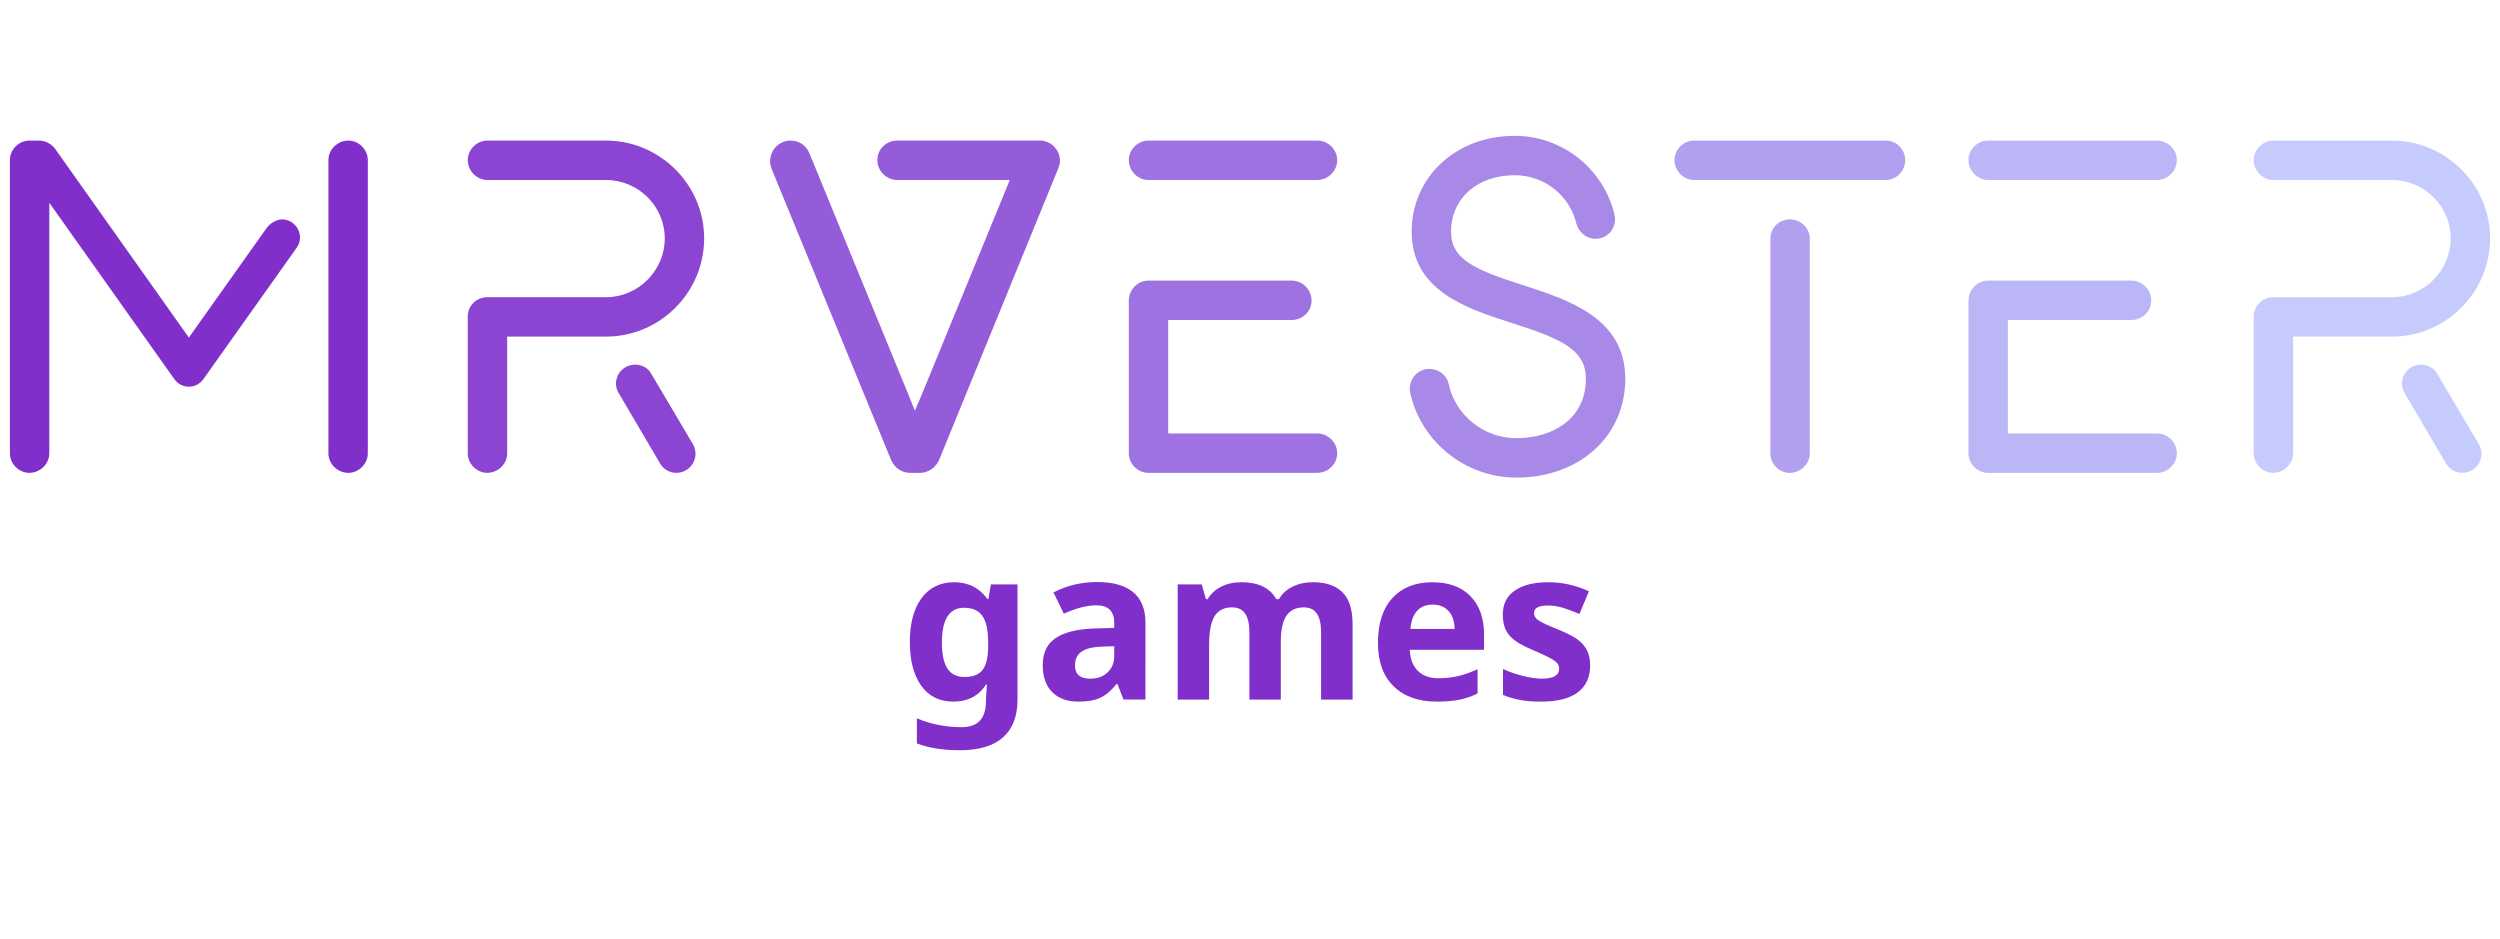 <svg xmlns:dc="http://purl.org/dc/elements/1.1/" xmlns:cc="http://creativecommons.org/ns#" xmlns:rdf="http://www.w3.org/1999/02/22-rdf-syntax-ns#" xmlns:svg="http://www.w3.org/2000/svg" xmlns="http://www.w3.org/2000/svg" xmlns:xlink="http://www.w3.org/1999/xlink" id="svg104824" viewBox="275 300 474 178" height="100%" width="100%" version="1.1">
  <style>

@-webkit-keyframes animate-svg-fill-1 {
  0% {
    fill: transparent;
  }

  100% {
    fill: rgb(129, 47, 203);
  }
}

@keyframes animate-svg-fill-1 {
  0% {
    fill: transparent;
  }

  100% {
    fill: rgb(129, 47, 203);
  }
}

.svg-elem-1 {
  -webkit-animation: animate-svg-fill-1 0.7s cubic-bezier(0.68, -0.55, 0.265, 1.55) 0.8s both;
          animation: animate-svg-fill-1 0.7s cubic-bezier(0.68, -0.55, 0.265, 1.55) 0.8s both;
}

@-webkit-keyframes animate-svg-fill-2 {
  0% {
    fill: transparent;
  }

  100% {
    fill: rgb(129, 47, 203);
  }
}

@keyframes animate-svg-fill-2 {
  0% {
    fill: transparent;
  }

  100% {
    fill: rgb(129, 47, 203);
  }
}

.svg-elem-2 {
  -webkit-animation: animate-svg-fill-2 0.7s cubic-bezier(0.68, -0.55, 0.265, 1.55) 0.9s both;
          animation: animate-svg-fill-2 0.7s cubic-bezier(0.68, -0.55, 0.265, 1.55) 0.9s both;
}

@-webkit-keyframes animate-svg-fill-3 {
  0% {
    fill: transparent;
  }

  100% {
    fill: rgb(129, 47, 203);
  }
}

@keyframes animate-svg-fill-3 {
  0% {
    fill: transparent;
  }

  100% {
    fill: rgb(129, 47, 203);
  }
}

.svg-elem-3 {
  -webkit-animation: animate-svg-fill-3 0.7s cubic-bezier(0.68, -0.55, 0.265, 1.55) 1s both;
          animation: animate-svg-fill-3 0.7s cubic-bezier(0.68, -0.55, 0.265, 1.55) 1s both;
}

@-webkit-keyframes animate-svg-fill-4 {
  0% {
    fill: transparent;
  }

  100% {
    fill: rgb(129, 47, 203);
  }
}

@keyframes animate-svg-fill-4 {
  0% {
    fill: transparent;
  }

  100% {
    fill: rgb(129, 47, 203);
  }
}

.svg-elem-4 {
  -webkit-animation: animate-svg-fill-4 0.7s cubic-bezier(0.68, -0.55, 0.265, 1.55) 1.1s both;
          animation: animate-svg-fill-4 0.7s cubic-bezier(0.68, -0.55, 0.265, 1.55) 1.1s both;
}

@-webkit-keyframes animate-svg-fill-5 {
  0% {
    fill: transparent;
  }

  100% {
    fill: rgb(129, 47, 203);
  }
}

@keyframes animate-svg-fill-5 {
  0% {
    fill: transparent;
  }

  100% {
    fill: rgb(129, 47, 203);
  }
}

.svg-elem-5 {
  -webkit-animation: animate-svg-fill-5 0.7s cubic-bezier(0.68, -0.55, 0.265, 1.55) 1.2s both;
          animation: animate-svg-fill-5 0.7s cubic-bezier(0.68, -0.55, 0.265, 1.55) 1.2s both;
}

@-webkit-keyframes animate-svg-fill-6 {
  0% {
    fill: transparent;
  }

  100% {
    fill: rgb(129, 47, 203);
  }
}

@keyframes animate-svg-fill-6 {
  0% {
    fill: transparent;
  }

  100% {
    fill: rgb(129, 47, 203);
  }
}

.svg-elem-6 {
  -webkit-animation: animate-svg-fill-6 0.7s cubic-bezier(0.68, -0.55, 0.265, 1.55) 1.3s both;
          animation: animate-svg-fill-6 0.7s cubic-bezier(0.68, -0.55, 0.265, 1.55) 1.3s both;
}

@-webkit-keyframes animate-svg-fill-7 {
  0% {
    fill: transparent;
  }

  100% {
    fill: rgb(139, 69, 210);
  }
}

@keyframes animate-svg-fill-7 {
  0% {
    fill: transparent;
  }

  100% {
    fill: rgb(139, 69, 210);
  }
}

.svg-elem-7 {
  -webkit-animation: animate-svg-fill-7 0.7s cubic-bezier(0.68, -0.55, 0.265, 1.55) 1.4s both;
          animation: animate-svg-fill-7 0.7s cubic-bezier(0.68, -0.55, 0.265, 1.55) 1.4s both;
}

@-webkit-keyframes animate-svg-fill-8 {
  0% {
    fill: transparent;
  }

  100% {
    fill: rgb(148, 92, 217);
  }
}

@keyframes animate-svg-fill-8 {
  0% {
    fill: transparent;
  }

  100% {
    fill: rgb(148, 92, 217);
  }
}

.svg-elem-8 {
  -webkit-animation: animate-svg-fill-8 0.7s cubic-bezier(0.68, -0.55, 0.265, 1.55) 1.5s both;
          animation: animate-svg-fill-8 0.7s cubic-bezier(0.68, -0.55, 0.265, 1.55) 1.5s both;
}

@-webkit-keyframes animate-svg-fill-9 {
  0% {
    fill: transparent;
  }

  100% {
    fill: rgb(158, 114, 224);
  }
}

@keyframes animate-svg-fill-9 {
  0% {
    fill: transparent;
  }

  100% {
    fill: rgb(158, 114, 224);
  }
}

.svg-elem-9 {
  -webkit-animation: animate-svg-fill-9 0.7s cubic-bezier(0.68, -0.55, 0.265, 1.55) 1.6s both;
          animation: animate-svg-fill-9 0.7s cubic-bezier(0.68, -0.55, 0.265, 1.55) 1.6s both;
}

@-webkit-keyframes animate-svg-fill-10 {
  0% {
    fill: transparent;
  }

  100% {
    fill: rgb(168, 137, 232);
  }
}

@keyframes animate-svg-fill-10 {
  0% {
    fill: transparent;
  }

  100% {
    fill: rgb(168, 137, 232);
  }
}

.svg-elem-10 {
  -webkit-animation: animate-svg-fill-10 0.7s cubic-bezier(0.68, -0.55, 0.265, 1.55) 1.7s both;
          animation: animate-svg-fill-10 0.7s cubic-bezier(0.68, -0.55, 0.265, 1.55) 1.7s both;
}

@-webkit-keyframes animate-svg-fill-11 {
  0% {
    fill: transparent;
  }

  100% {
    fill: rgb(178, 159, 239);
  }
}

@keyframes animate-svg-fill-11 {
  0% {
    fill: transparent;
  }

  100% {
    fill: rgb(178, 159, 239);
  }
}

.svg-elem-11 {
  -webkit-animation: animate-svg-fill-11 0.7s cubic-bezier(0.68, -0.55, 0.265, 1.55) 1.8s both;
          animation: animate-svg-fill-11 0.7s cubic-bezier(0.68, -0.55, 0.265, 1.55) 1.8s both;
}

@-webkit-keyframes animate-svg-fill-12 {
  0% {
    fill: transparent;
  }

  100% {
    fill: rgb(187, 182, 246);
  }
}

@keyframes animate-svg-fill-12 {
  0% {
    fill: transparent;
  }

  100% {
    fill: rgb(187, 182, 246);
  }
}

.svg-elem-12 {
  -webkit-animation: animate-svg-fill-12 0.7s cubic-bezier(0.68, -0.55, 0.265, 1.55) 1.9s both;
          animation: animate-svg-fill-12 0.7s cubic-bezier(0.68, -0.55, 0.265, 1.55) 1.9s both;
}

@-webkit-keyframes animate-svg-fill-13 {
  0% {
    fill: transparent;
  }

  100% {
    fill: rgb(197, 204, 253);
  }
}

@keyframes animate-svg-fill-13 {
  0% {
    fill: transparent;
  }

  100% {
    fill: rgb(197, 204, 253);
  }
}

.svg-elem-13 {
  -webkit-animation: animate-svg-fill-13 0.7s cubic-bezier(0.68, -0.55, 0.265, 1.55) 2s both;
          animation: animate-svg-fill-13 0.7s cubic-bezier(0.68, -0.55, 0.265, 1.55) 2s both;
}

</style>
  <defs id="defs104828"></defs>
  <linearGradient spreadMethod="pad" y2="30%" x2="-10%" y1="120%" x1="30%" id="3d_gradient2-logo-a85509fe-9b58-4821-b523-5d7323d8bc8f">
    <stop id="stop104805" stop-opacity="1" stop-color="#ffffff" offset="0%"></stop>
    <stop id="stop104807" stop-opacity="1" stop-color="#000000" offset="100%"></stop>
  </linearGradient>
  <linearGradient gradientTransform="rotate(-30)" spreadMethod="pad" y2="30%" x2="-10%" y1="120%" x1="30%" id="3d_gradient3-logo-a85509fe-9b58-4821-b523-5d7323d8bc8f">
    <stop id="stop104810" stop-opacity="1" stop-color="#ffffff" offset="0%"></stop>
    <stop id="stop104812" stop-opacity="1" stop-color="#cccccc" offset="50%"></stop>
    <stop id="stop104814" stop-opacity="1" stop-color="#000000" offset="100%"></stop>
  </linearGradient>
  <g id="logo-group">
    <image xlink:href="" id="container" x="272" y="144" width="480" height="480" style="display: none;" transform="translate(0 0)"></image>
    <g id="logo-center" transform="translate(0 0)">
      <image xlink:href="" id="icon_container" style="display: none;" x="0" y="0"></image>
      <g id="slogan" style="font-style:normal;font-weight:700;font-size:32px;line-height:1;font-family:'Noto Sans';font-variant-ligatures:none;text-align:center;text-anchor:middle" transform="translate(0 0)">
        <path id="path104832" style="font-style: normal; font-weight: 700; font-size: 32px; line-height: 1; font-family: &quot;Noto Sans&quot;; font-variant-ligatures: none; text-align: center; text-anchor: middle;" d="m 468.797,-3.422 q 1.922,0 2.75,-1.094 Q 472.375,-5.625 472.375,-8.094 v -0.578 q 0,-2.797 -0.875,-4.016 -0.859,-1.234 -2.781,-1.234 -3.359,0 -3.359,5.281 0,2.625 0.828,3.922 0.844,1.297 2.609,1.297 z m 8.031,3.453 q 0,3.766 -2.203,5.703 -2.188,1.953 -6.531,1.953 -3.828,0 -6.531,-1.031 v -3.812 q 3.172,1.344 6.812,1.344 3.672,0 3.672,-3.969 V -0.125 l 0.141,-2.141 h -0.141 Q 470.375,0.312 467.094,0.312 q -3.141,0 -4.875,-2.422 Q 460.5,-4.531 460.5,-8.703 q 0,-4.297 1.781,-6.688 1.797,-2.406 4.938,-2.406 3.219,0 5.062,2.562 h 0.125 l 0.391,-2.234 h 4.031 z" stroke-width="0" stroke-linejoin="miter" stroke-miterlimit="2" fill="#812fcb" stroke="#812fcb" transform="translate(0 364.81) translate(447.508 45.582) scale(1.25) translate(-460.5 17.797)" class="svg-elem-1"></path>
        <path id="path104834" style="font-style: normal; font-weight: 700; font-size: 32px; line-height: 1; font-family: &quot;Noto Sans&quot;; font-variant-ligatures: none; text-align: center; text-anchor: middle;" d="m 492.906,0 -0.922,-2.375 h -0.125 q -1.203,1.516 -2.484,2.109 -1.266,0.578 -3.312,0.578 -2.516,0 -3.969,-1.438 -1.438,-1.438 -1.438,-4.094 0,-2.781 1.938,-4.094 1.953,-1.328 5.875,-1.469 L 491.5,-10.875 v -0.766 q 0,-2.656 -2.719,-2.656 -2.094,0 -4.922,1.266 L 482.281,-16.25 q 3.016,-1.578 6.688,-1.578 3.516,0 5.391,1.531 1.875,1.531 1.875,4.656 V 0 Z M 491.5,-8.094 l -1.844,0.062 q -2.078,0.062 -3.094,0.75 -1.016,0.688 -1.016,2.094 0,2.016 2.312,2.016 1.656,0 2.641,-0.953 1,-0.953 1,-2.531 z" stroke-width="0" stroke-linejoin="miter" stroke-miterlimit="2" fill="#812fcb" stroke="#812fcb" transform="translate(0 364.81) translate(472.703 45.543) scale(1.25) translate(-480.656 17.828)" class="svg-elem-2"></path>
        <path id="path104836" style="font-style: normal; font-weight: 700; font-size: 32px; line-height: 1; font-family: &quot;Noto Sans&quot;; font-variant-ligatures: none; text-align: center; text-anchor: middle;" d="M 516.766,0 H 512 v -10.203 q 0,-1.891 -0.641,-2.828 -0.625,-0.953 -1.984,-0.953 -1.828,0 -2.656,1.344 -0.828,1.344 -0.828,4.422 V 0 H 501.125 v -17.469 h 3.641 l 0.641,2.234 h 0.266 q 0.703,-1.203 2.031,-1.875 1.328,-0.688 3.047,-0.688 3.922,0 5.312,2.562 h 0.422 q 0.703,-1.219 2.062,-1.891 1.375,-0.672 3.094,-0.672 2.969,0 4.484,1.531 1.531,1.516 1.531,4.875 V 0 H 522.875 v -10.203 q 0,-1.891 -0.641,-2.828 -0.625,-0.953 -1.984,-0.953 -1.75,0 -2.625,1.25 -0.859,1.25 -0.859,3.969 z" stroke-width="0" stroke-linejoin="miter" stroke-miterlimit="2" fill="#812fcb" stroke="#812fcb" transform="translate(0 364.81) translate(498.289 45.582) scale(1.25) translate(-501.125 17.797)" class="svg-elem-3"></path>
        <path id="path104838" style="font-style: normal; font-weight: 700; font-size: 32px; line-height: 1; font-family: &quot;Noto Sans&quot;; font-variant-ligatures: none; text-align: center; text-anchor: middle;" d="m 539.797,-14.406 q -1.516,0 -2.375,0.969 -0.859,0.953 -0.984,2.719 h 6.688 q -0.031,-1.766 -0.922,-2.719 -0.891,-0.969 -2.406,-0.969 z m 0.672,14.719 q -4.219,0 -6.594,-2.328 -2.375,-2.328 -2.375,-6.594 0,-4.391 2.188,-6.781 2.203,-2.406 6.078,-2.406 3.703,0 5.766,2.109 2.062,2.109 2.062,5.828 v 2.312 h -11.266 q 0.078,2.031 1.203,3.172 1.125,1.141 3.156,1.141 1.578,0 2.984,-0.328 1.406,-0.328 2.938,-1.047 v 3.688 q -1.25,0.625 -2.672,0.922 -1.422,0.312 -3.469,0.312 z" stroke-width="0" stroke-linejoin="miter" stroke-miterlimit="2" fill="#812fcb" stroke="#812fcb" transform="translate(0 364.81) translate(536.258 45.582) scale(1.25) translate(-531.5 17.797)" class="svg-elem-4"></path>
        <path id="path104840" style="font-style: normal; font-weight: 700; font-size: 32px; line-height: 1; font-family: &quot;Noto Sans&quot;; font-variant-ligatures: none; text-align: center; text-anchor: middle;" d="m 563.688,-5.188 q 0,2.688 -1.875,4.094 -1.859,1.406 -5.578,1.406 -1.906,0 -3.25,-0.266 -1.344,-0.25 -2.516,-0.75 v -3.938 q 1.328,0.625 2.984,1.047 1.672,0.422 2.938,0.422 2.594,0 2.594,-1.5 0,-0.562 -0.344,-0.906 -0.344,-0.359 -1.188,-0.797 -0.844,-0.453 -2.25,-1.047 -2.016,-0.844 -2.969,-1.562 -0.938,-0.719 -1.375,-1.641 -0.422,-0.938 -0.422,-2.297 0,-2.328 1.797,-3.594 1.812,-1.281 5.125,-1.281 3.156,0 6.141,1.375 l -1.438,3.438 q -1.312,-0.562 -2.453,-0.922 -1.141,-0.359 -2.328,-0.359 -2.109,0 -2.109,1.141 0,0.641 0.672,1.109 0.688,0.469 2.984,1.391 2.047,0.828 3,1.547 0.953,0.719 1.406,1.656 0.453,0.938 0.453,2.234 z" stroke-width="0" stroke-linejoin="miter" stroke-miterlimit="2" fill="#812fcb" stroke="#812fcb" transform="translate(0 364.81) translate(559.93 45.582) scale(1.25) translate(-550.438 17.797)" class="svg-elem-5"></path>
      </g>
      <g id="title" style="font-style:normal;font-weight:normal;font-size:72px;line-height:1;font-family:'Brandmark Sans 10';font-variant-ligatures:normal;text-align:center;text-anchor:middle" transform="translate(0 0)">
        <path id="path104843" style="font-style: normal; font-weight: normal; font-size: 72px; line-height: 1; font-family: &quot;Brandmark Sans 10&quot;; font-variant-ligatures: normal; text-align: center; text-anchor: middle;" d="m 383.868,-38.448 c -0.864,0 -1.872,0.576 -2.376,1.296 l -11.808,16.632 -20.304,-28.656 c -0.576,-0.72 -1.44,-1.224 -2.448,-1.224 h -1.44 c -1.584,0 -2.952,1.368 -2.952,2.952 v 44.496 c 0,1.584 1.368,2.952 2.952,2.952 1.656,0 3.024,-1.368 3.024,-2.952 v -38.016 l 18.936,26.712 c 1.08,1.584 3.384,1.584 4.464,0 l 14.112,-19.872 c 1.296,-1.8 0,-4.248 -2.16,-4.32 z m 10.008,-11.952 c -1.656,0 -3.024,1.368 -3.024,2.952 v 44.496 c 0,1.584 1.368,2.952 3.024,2.952 1.584,0 2.952,-1.368 2.952,-2.952 v -44.496 c 0,-1.584 -1.368,-2.952 -2.952,-2.952 z" stroke-width="0" stroke-linejoin="miter" stroke-miterlimit="2" fill="#812fcb" stroke="#812fcb" transform="translate(0 288.533) translate(276.878 38.12) scale(1.25) translate(-342.54 50.4)" class="svg-elem-6"></path>
        <path id="path104845" style="font-style: normal; font-weight: normal; font-size: 72px; line-height: 1; font-family: &quot;Brandmark Sans 10&quot;; font-variant-ligatures: normal; text-align: center; text-anchor: middle;" d="m 442.843,-35.568 c 0,-8.136 -6.696,-14.832 -14.904,-14.832 h -18 c -1.584,0 -2.952,1.368 -2.952,2.952 0,1.656 1.368,3.024 2.952,3.024 h 18 c 4.896,0 8.928,3.96 8.928,8.856 0,4.896 -4.032,8.928 -8.928,8.928 h -18 c -1.584,0 -2.88,1.224 -2.952,2.808 v 0.144 20.736 c 0,1.584 1.368,2.952 2.952,2.952 1.656,0 3.024,-1.368 3.024,-2.952 v -17.712 h 14.976 c 8.208,0 14.904,-6.696 14.904,-14.904 z m -7.992,20.592 c -0.504,-0.936 -1.44,-1.44 -2.448,-1.44 -2.304,0 -3.672,2.448 -2.52,4.32 l 6.264,10.656 c 0.504,0.864 1.44,1.44 2.448,1.44 2.304,0 3.672,-2.448 2.52,-4.392 z" stroke-width="0" stroke-linejoin="miter" stroke-miterlimit="2" fill="#8b45d2" stroke="#8b45d2" transform="translate(0 288.533) translate(363.688 38.12) scale(1.25) translate(-406.987 50.4)" class="svg-elem-7"></path>
        <path id="path104847" style="font-style: normal; font-weight: normal; font-size: 72px; line-height: 1; font-family: &quot;Brandmark Sans 10&quot;; font-variant-ligatures: normal; text-align: center; text-anchor: middle;" d="m 489.026,-50.4 h -0.288 -21.6 c -1.656,0 -3.024,1.296 -3.024,2.952 0,1.656 1.368,3.024 3.024,3.024 h 17.064 l -13.464,32.832 -0.936,2.16 -0.864,-2.16 -15.12,-36.864 c -0.504,-1.224 -1.584,-1.944 -2.88,-1.944 -2.16,0 -3.672,2.232 -2.88,4.248 l 18.144,44.208 c 0.504,1.152 1.584,1.944 2.88,1.944 h 1.512 c 1.224,0 2.376,-0.792 2.88,-1.944 l 18.072,-44.208 c 0.864,-1.944 -0.504,-4.032 -2.52,-4.248 z" stroke-width="0" stroke-linejoin="miter" stroke-miterlimit="2" fill="#945cd9" stroke="#945cd9" transform="translate(0 288.533) translate(421.009 38.12) scale(1.25) translate(-447.844 50.4)" class="svg-elem-8"></path>
        <path id="path104849" style="font-style: normal; font-weight: normal; font-size: 72px; line-height: 1; font-family: &quot;Brandmark Sans 10&quot;; font-variant-ligatures: normal; text-align: center; text-anchor: middle;" d="m 500.207,-44.424 h 25.632 c 1.656,0 3.024,-1.368 3.024,-3.024 0,-1.584 -1.368,-2.952 -3.024,-2.952 h -25.632 c -1.584,0 -2.952,1.368 -2.952,2.952 0,1.656 1.368,3.024 2.952,3.024 z m 25.632,38.448 h -22.608 v -17.208 h 18.72 c 1.656,0 3.024,-1.296 3.024,-2.952 0,-1.656 -1.368,-3.024 -3.024,-3.024 h -21.744 c -1.584,0 -2.952,1.368 -2.952,3.024 v 23.184 c 0,1.584 1.368,2.952 2.952,2.952 h 25.632 c 1.656,0 3.024,-1.368 3.024,-2.952 0,-1.656 -1.368,-3.024 -3.024,-3.024 z" stroke-width="0" stroke-linejoin="miter" stroke-miterlimit="2" fill="#9e72e0" stroke="#9e72e0" transform="translate(0 288.533) translate(489.023 38.12) scale(1.25) translate(-497.255 50.4)" class="svg-elem-9"></path>
        <path id="path104851" style="font-style: normal; font-weight: normal; font-size: 72px; line-height: 1; font-family: &quot;Brandmark Sans 10&quot;; font-variant-ligatures: normal; text-align: center; text-anchor: middle;" d="m 552.151,-28.44 c -7.488,-2.376 -11.016,-3.96 -11.016,-8.136 0,-5.04 3.96,-8.568 9.648,-8.568 4.536,0 8.352,3.096 9.36,7.344 0.36,1.296 1.512,2.304 2.88,2.304 2.016,0 3.384,-1.872 2.88,-3.744 -1.656,-6.84 -7.848,-11.88 -15.12,-11.88 -8.928,0 -15.624,6.264 -15.624,14.544 0,9 8.424,11.664 15.12,13.824 7.704,2.448 11.304,4.104 11.304,8.496 0,6.264 -5.328,9 -10.512,9 -5.04,0 -9.288,-3.528 -10.296,-8.208 -0.288,-1.368 -1.512,-2.304 -2.952,-2.304 -1.872,0 -3.312,1.8 -2.88,3.672 1.656,7.344 8.28,12.816 16.128,12.816 9.504,0 16.488,-6.264 16.488,-14.976 0,-9.216 -8.568,-11.952 -15.408,-14.184 z" stroke-width="0" stroke-linejoin="miter" stroke-miterlimit="2" fill="#a889e8" stroke="#a889e8" transform="translate(0 288.533) translate(542.286 37.22) scale(1.25) translate(-534.866 51.12)" class="svg-elem-10"></path>
        <path id="path104853" style="font-style: normal; font-weight: normal; font-size: 72px; line-height: 1; font-family: &quot;Brandmark Sans 10&quot;; font-variant-ligatures: normal; text-align: center; text-anchor: middle;" d="m 602.061,-50.4 h -29.088 c -1.584,0 -2.952,1.368 -2.952,2.952 0,1.656 1.368,3.024 2.952,3.024 h 29.088 c 1.656,0 2.952,-1.368 2.952,-3.024 0,-1.584 -1.296,-2.952 -2.952,-2.952 z m -14.544,11.952 c -1.656,0 -2.952,1.296 -2.952,2.952 v 32.544 c 0,1.584 1.296,2.952 2.952,2.952 1.656,0 3.024,-1.368 3.024,-2.952 v -32.544 c 0,-1.656 -1.368,-2.952 -3.024,-2.952 z" stroke-width="0" stroke-linejoin="miter" stroke-miterlimit="2" fill="#b29fef" stroke="#b29fef" transform="translate(0 288.533) translate(592.481 38.12) scale(1.25) translate(-570.021 50.4)" class="svg-elem-11"></path>
        <path id="path104855" style="font-style: normal; font-weight: normal; font-size: 72px; line-height: 1; font-family: &quot;Brandmark Sans 10&quot;; font-variant-ligatures: normal; text-align: center; text-anchor: middle;" d="m 612.567,-44.424 h 25.632 c 1.656,0 3.024,-1.368 3.024,-3.024 0,-1.584 -1.368,-2.952 -3.024,-2.952 h -25.632 c -1.584,0 -2.952,1.368 -2.952,2.952 0,1.656 1.368,3.024 2.952,3.024 z m 25.632,38.448 h -22.608 v -17.208 h 18.72 c 1.656,0 3.024,-1.296 3.024,-2.952 0,-1.656 -1.368,-3.024 -3.024,-3.024 h -21.744 c -1.584,0 -2.952,1.368 -2.952,3.024 v 23.184 c 0,1.584 1.368,2.952 2.952,2.952 h 25.632 c 1.656,0 3.024,-1.368 3.024,-2.952 0,-1.656 -1.368,-3.024 -3.024,-3.024 z" stroke-width="0" stroke-linejoin="miter" stroke-miterlimit="2" fill="#bbb6f6" stroke="#bbb6f6" transform="translate(0 288.533) translate(648.222 38.12) scale(1.25) translate(-609.615 50.4)" class="svg-elem-12"></path>
        <path id="path104857" style="font-style: normal; font-weight: normal; font-size: 72px; line-height: 1; font-family: &quot;Brandmark Sans 10&quot;; font-variant-ligatures: normal; text-align: center; text-anchor: middle;" d="m 683.734,-35.568 c 0,-8.136 -6.696,-14.832 -14.904,-14.832 h -18 c -1.584,0 -2.952,1.368 -2.952,2.952 0,1.656 1.368,3.024 2.952,3.024 h 18 c 4.896,0 8.928,3.96 8.928,8.856 0,4.896 -4.032,8.928 -8.928,8.928 h -18 c -1.584,0 -2.88,1.224 -2.952,2.808 v 0.144 20.736 c 0,1.584 1.368,2.952 2.952,2.952 1.656,0 3.024,-1.368 3.024,-2.952 v -17.712 h 14.976 c 8.208,0 14.904,-6.696 14.904,-14.904 z m -7.992,20.592 c -0.504,-0.936 -1.44,-1.44 -2.448,-1.44 -2.304,0 -3.672,2.448 -2.52,4.32 l 6.264,10.656 c 0.504,0.864 1.44,1.44 2.448,1.44 2.304,0 3.672,-2.448 2.52,-4.392 z" stroke-width="0" stroke-linejoin="miter" stroke-miterlimit="2" fill="#c5ccfd" stroke="#c5ccfd" transform="translate(0 288.533) translate(702.302 38.12) scale(1.25) translate(-647.878 50.4)" class="svg-elem-13"></path>
      </g>
      <image xlink:href="" id="icon" style="display: none;" x="0" y="0"></image>
    </g>
  </g>
</svg>
